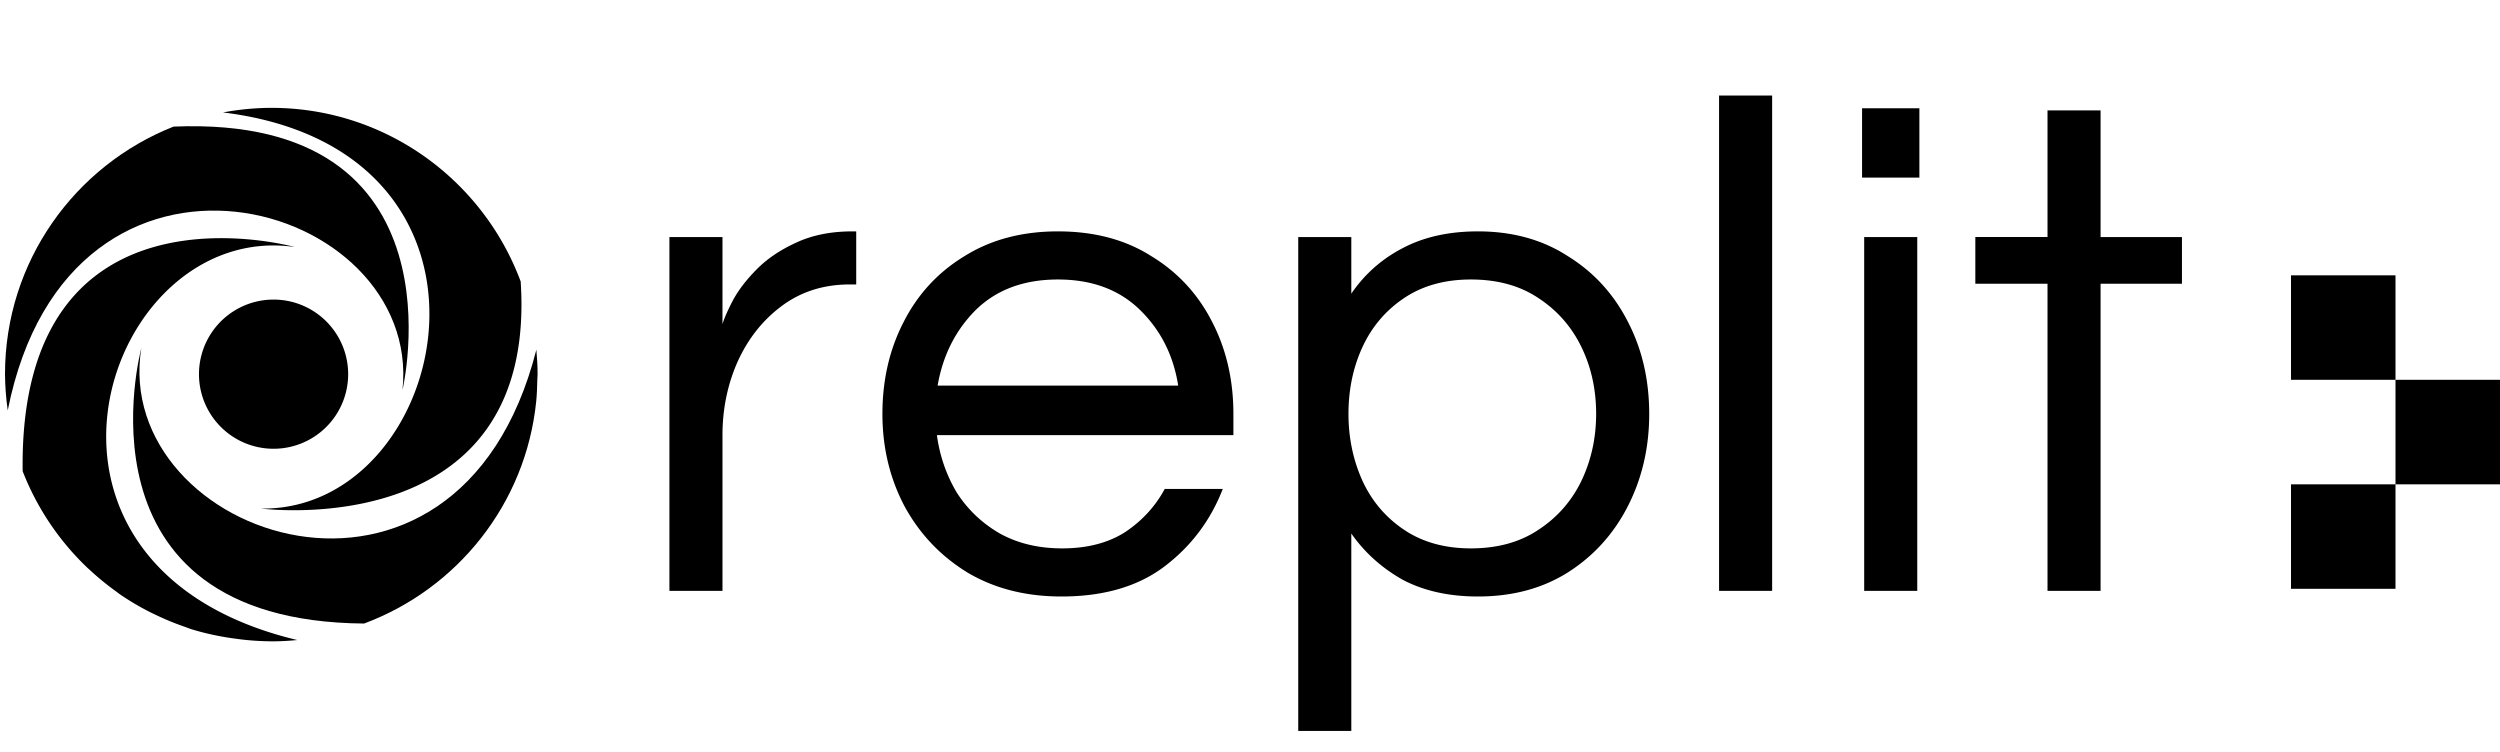 <svg viewBox="0 0 622 187" fill="currentColor" class="logo-svg" xmlns="http://www.w3.org/2000/svg"><defs class="jsx-3879746630"></defs><path d="M133.445 87.009c.182 2.006.307 4.03.307 6.084 0-2.055-.125-4.077-.307-6.084z"></path><path d="M35.155 86.659s-18.425 67.886 55.424 68.477c23.17-8.625 40.244-29.772 42.831-55.267.179-1.764.232-3.563.272-5.365.008-.474.071-.934.071-1.412 0-2.052-.125-4.077-.307-6.083-19.511 76.806-105.823 46.722-98.291-.35z"></path><path d="M73.34 61.46S4.581 42.26 5.638 117.233a66.435 66.435 0 0016.023 23.951c.296.28.602.544.9.819a66.407 66.407 0 006.283 5.12c.341.244.662.513 1.004.751a66.035 66.035 0 007.253 4.306c.729.375 1.477.718 2.216 1.068a65.545 65.545 0 006.624 2.688c.554.189 1.083.426 1.644.601a65.67 65.67 0 008.246 1.95c.843.148 1.695.272 2.549.39 2.892.417 5.808.644 8.73.678.112 0 .22.017.332.017 2.204 0 4.38-.118 6.526-.329-77.147-18.398-47.824-104.664-.63-97.781z"></path><path d="M100.14 97.015s16.267-68.58-56.957-65.517C18.628 41.197 1.246 65.088 1.246 93.087c.023 3.015.25 6.025.681 9.009 15.41-77.59 103.205-52.461 98.213-5.08z"></path><path d="M64.981 126.528s68.878 8.991 64.566-56.495c-9.374-25.207-33.578-43.2-62.048-43.2a66.506 66.506 0 00-12.015 1.142c76.749 9.422 56.801 99.223 9.497 98.553z"></path><path d="M86.622 93.094a18.558 18.558 0 11-37.117 0 18.558 18.558 0 0137.117 0zM166.549 147V58.974h13.204v21.654c.47-1.526 1.35-3.52 2.641-5.986 1.408-2.582 3.404-5.164 5.986-7.746 2.582-2.582 5.809-4.753 9.683-6.514 3.99-1.878 8.685-2.817 14.084-2.817h.88V70.77h-1.584c-6.573 0-12.265 1.82-17.077 5.458-4.695 3.521-8.334 8.157-10.916 13.908-2.464 5.634-3.697 11.678-3.697 18.133V147h-13.204zm97.539 1.408c-8.92 0-16.725-1.995-23.415-5.985-6.69-4.108-11.913-9.625-15.669-16.549-3.638-6.925-5.457-14.554-5.457-22.887 0-8.45 1.76-16.08 5.281-22.887 3.521-6.925 8.568-12.382 15.141-16.373 6.572-4.108 14.319-6.162 23.239-6.162 9.037 0 16.783 2.054 23.238 6.162 6.573 3.99 11.62 9.448 15.141 16.373 3.521 6.807 5.282 14.436 5.282 22.887v5.281h-73.766c.704 5.165 2.347 9.918 4.929 14.261 2.7 4.225 6.279 7.629 10.739 10.211 4.46 2.464 9.624 3.697 15.493 3.697 6.22 0 11.443-1.35 15.669-4.049 4.225-2.817 7.511-6.397 9.858-10.74h14.437c-3.052 7.864-7.923 14.319-14.613 19.366-6.572 4.93-15.081 7.394-25.527 7.394zm-30.809-52.463h59.857c-1.173-7.512-4.342-13.791-9.506-18.838-5.165-5.047-11.972-7.57-20.422-7.57-8.451 0-15.258 2.523-20.423 7.57-5.046 5.047-8.215 11.326-9.506 18.838zm89.723 85.913V58.974h13.204v14.084c3.286-4.812 7.512-8.568 12.676-11.267 5.281-2.817 11.561-4.226 18.837-4.226 8.568 0 16.021 2.054 22.359 6.162 6.455 3.99 11.444 9.448 14.965 16.373 3.521 6.807 5.281 14.436 5.281 22.887 0 8.333-1.76 15.962-5.281 22.887-3.521 6.924-8.51 12.441-14.965 16.549-6.338 3.99-13.791 5.985-22.359 5.985-7.276 0-13.556-1.408-18.837-4.225-5.164-2.934-9.39-6.749-12.676-11.443v49.118h-13.204zm42.957-45.421c6.573 0 12.148-1.526 16.725-4.578 4.695-3.051 8.274-7.1 10.739-12.147 2.465-5.164 3.697-10.739 3.697-16.725 0-6.103-1.232-11.678-3.697-16.725-2.465-5.047-6.044-9.096-10.739-12.148-4.577-3.051-10.152-4.577-16.725-4.577-6.455 0-11.972 1.526-16.549 4.577-4.577 3.052-8.04 7.101-10.387 12.148-2.347 5.047-3.521 10.622-3.521 16.725 0 5.986 1.174 11.561 3.521 16.725 2.347 5.047 5.81 9.096 10.387 12.147 4.577 3.052 10.094 4.578 16.549 4.578zM427.705 147V23.763h13.204V147h-13.204zm35.577-102.815V26.932h14.26v17.253h-14.26zM463.81 147V58.974h13.204V147H463.81zm45.611 0V70.593h-17.957v-11.62h17.957V27.46h13.204v31.514h20.246v11.62h-20.246V147h-13.204z"></path><g class="prompt" clip-path="url(#clip0)"><path fill-rule="evenodd" clip-rule="evenodd" d="M570 68.5h26.001v26H622v26h-26v-26h-26v-26zm26 52.001h-26v26h26v-26z"></path></g><defs><clipPath id="clip0"><path fill="#fff" transform="translate(570 40.5)" d="M0 0h52v106H0z"></path></clipPath></defs></svg>

